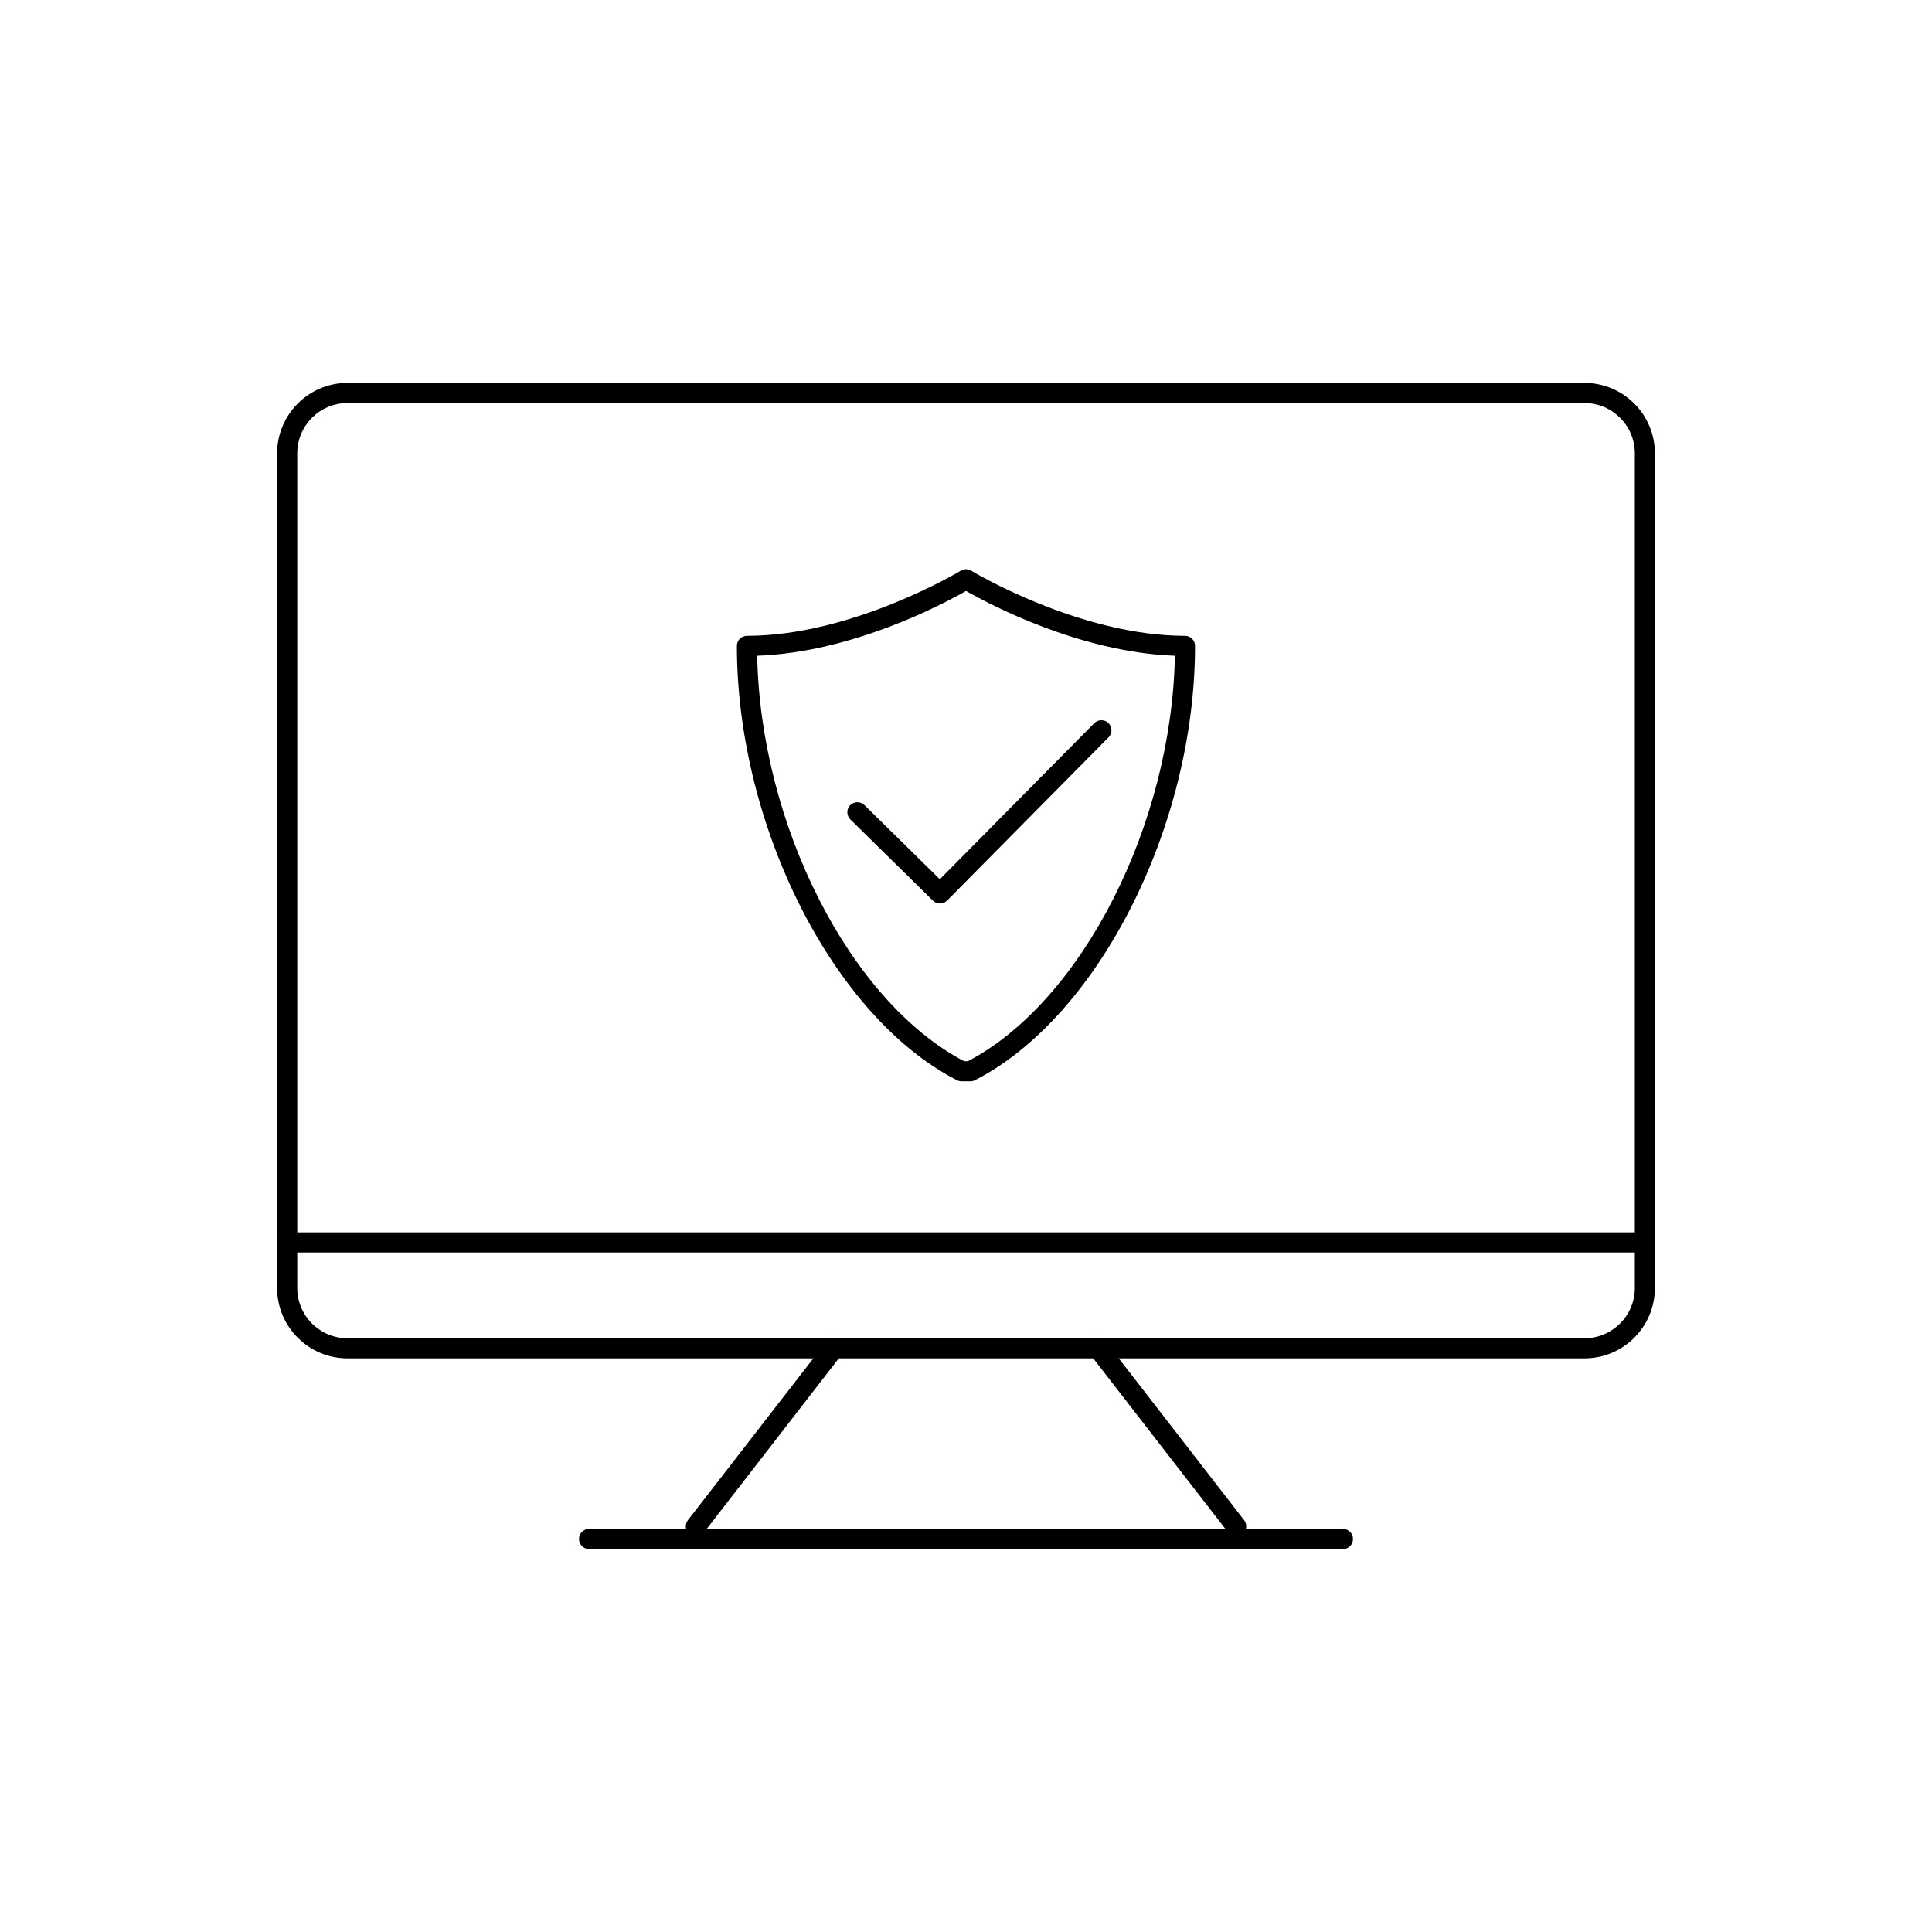 <?xml version="1.0" encoding="utf-8"?>
<!-- Generator: Adobe Illustrator 16.0.0, SVG Export Plug-In . SVG Version: 6.00 Build 0)  -->
<!DOCTYPE svg PUBLIC "-//W3C//DTD SVG 1.1//EN" "http://www.w3.org/Graphics/SVG/1.1/DTD/svg11.dtd">
<svg version="1.1" id="Layer_1" xmlns="http://www.w3.org/2000/svg" xmlns:xlink="http://www.w3.org/1999/xlink" x="0px" y="0px"
	 width="48px" height="48px" viewBox="0 0 48 48" enable-background="new 0 0 48 48" xml:space="preserve">
<g>
	<g>
		<g>
			<path d="M39.367,33.748H8.633c-0.965,0-1.748-0.784-1.748-1.748V11.263c0-0.964,0.783-1.749,1.748-1.749h30.734
				c0.965,0,1.748,0.785,1.748,1.749V32C41.115,32.964,40.332,33.748,39.367,33.748z M8.633,10.014c-0.689,0-1.248,0.56-1.248,1.249
				V32c0,0.688,0.559,1.249,1.248,1.249h30.734c0.689,0,1.25-0.561,1.25-1.249V11.263c0-0.689-0.561-1.249-1.25-1.249H8.633z"/>
		</g>
		<g>
			<path d="M40.865,31.118H7.135c-0.139,0-0.25-0.111-0.25-0.25c0-0.138,0.111-0.25,0.25-0.25h33.73c0.139,0,0.25,0.112,0.25,0.25
				C41.115,31.007,41.004,31.118,40.865,31.118z"/>
		</g>
		<g>
			<g>
				<path d="M17.287,38.174c-0.053,0-0.107-0.017-0.152-0.052c-0.109-0.085-0.129-0.242-0.045-0.352l3.436-4.433
					c0.084-0.109,0.24-0.128,0.35-0.045c0.109,0.085,0.129,0.242,0.045,0.351l-3.434,4.434
					C17.436,38.141,17.363,38.174,17.287,38.174z"/>
			</g>
			<g>
				<path d="M30.713,38.174c-0.074,0-0.148-0.033-0.197-0.097l-3.436-4.434c-0.084-0.108-0.064-0.266,0.045-0.351
					c0.109-0.084,0.266-0.064,0.352,0.045l3.434,4.433c0.084,0.109,0.064,0.267-0.045,0.352
					C30.82,38.157,30.766,38.174,30.713,38.174z"/>
			</g>
		</g>
		<g>
			<path d="M33.365,38.486h-18.73c-0.139,0-0.25-0.112-0.25-0.25s0.111-0.25,0.25-0.25h18.73c0.139,0,0.25,0.112,0.25,0.25
				S33.504,38.486,33.365,38.486z"/>
		</g>
	</g>
	<g>
		<g>
			<path d="M23.352,22.448c-0.062,0-0.125-0.024-0.174-0.072l-2.051-2.017c-0.098-0.097-0.1-0.255-0.004-0.353
				c0.098-0.099,0.256-0.1,0.354-0.003l1.873,1.842l3.836-3.877c0.098-0.098,0.256-0.1,0.354-0.002
				c0.098,0.097,0.1,0.255,0.002,0.353l-4.01,4.054l0,0c-0.016,0.016-0.031,0.027-0.049,0.038l0,0c0,0,0,0,0,0.001l0,0l0,0H23.48
				l0,0l0,0c0,0.001,0,0.001,0,0.001l0,0l0,0h-0.002c0,0,0,0,0,0.001l0,0l0,0l0,0l0,0c-0.002,0-0.002,0-0.002,0.001l0,0l0,0l0,0l0,0
				l0,0c-0.002,0.001-0.002,0.001-0.002,0.001l0,0l0,0l0,0c0,0,0,0,0,0.001l0,0c-0.031,0.017-0.064,0.026-0.098,0.029l0,0v0.001l0,0
				c0,0,0,0-0.002,0l0,0l0,0l0,0l0,0l0,0h-0.002l0,0l0,0l0,0l0,0C23.365,22.447,23.359,22.448,23.352,22.448z"/>
		</g>
		<g>
			<path d="M24.111,26.864h-0.221c-0.041,0-0.08-0.009-0.115-0.027c-3.066-1.572-5.467-6.312-5.467-10.791
				c0-0.138,0.111-0.249,0.25-0.249c2.621,0,5.285-1.602,5.312-1.618c0.08-0.049,0.18-0.049,0.26,0
				c0.025,0.017,2.689,1.618,5.312,1.618c0.137,0,0.248,0.111,0.248,0.249c0,4.479-2.4,9.219-5.467,10.791
				C24.189,26.855,24.15,26.864,24.111,26.864z M23.951,26.365h0.098c2.834-1.492,5.059-5.866,5.141-10.073
				c-2.367-0.083-4.627-1.289-5.189-1.61c-0.562,0.321-2.822,1.527-5.189,1.61C18.895,20.499,21.117,24.872,23.951,26.365z"/>
		</g>
	</g>
</g>
</svg>
